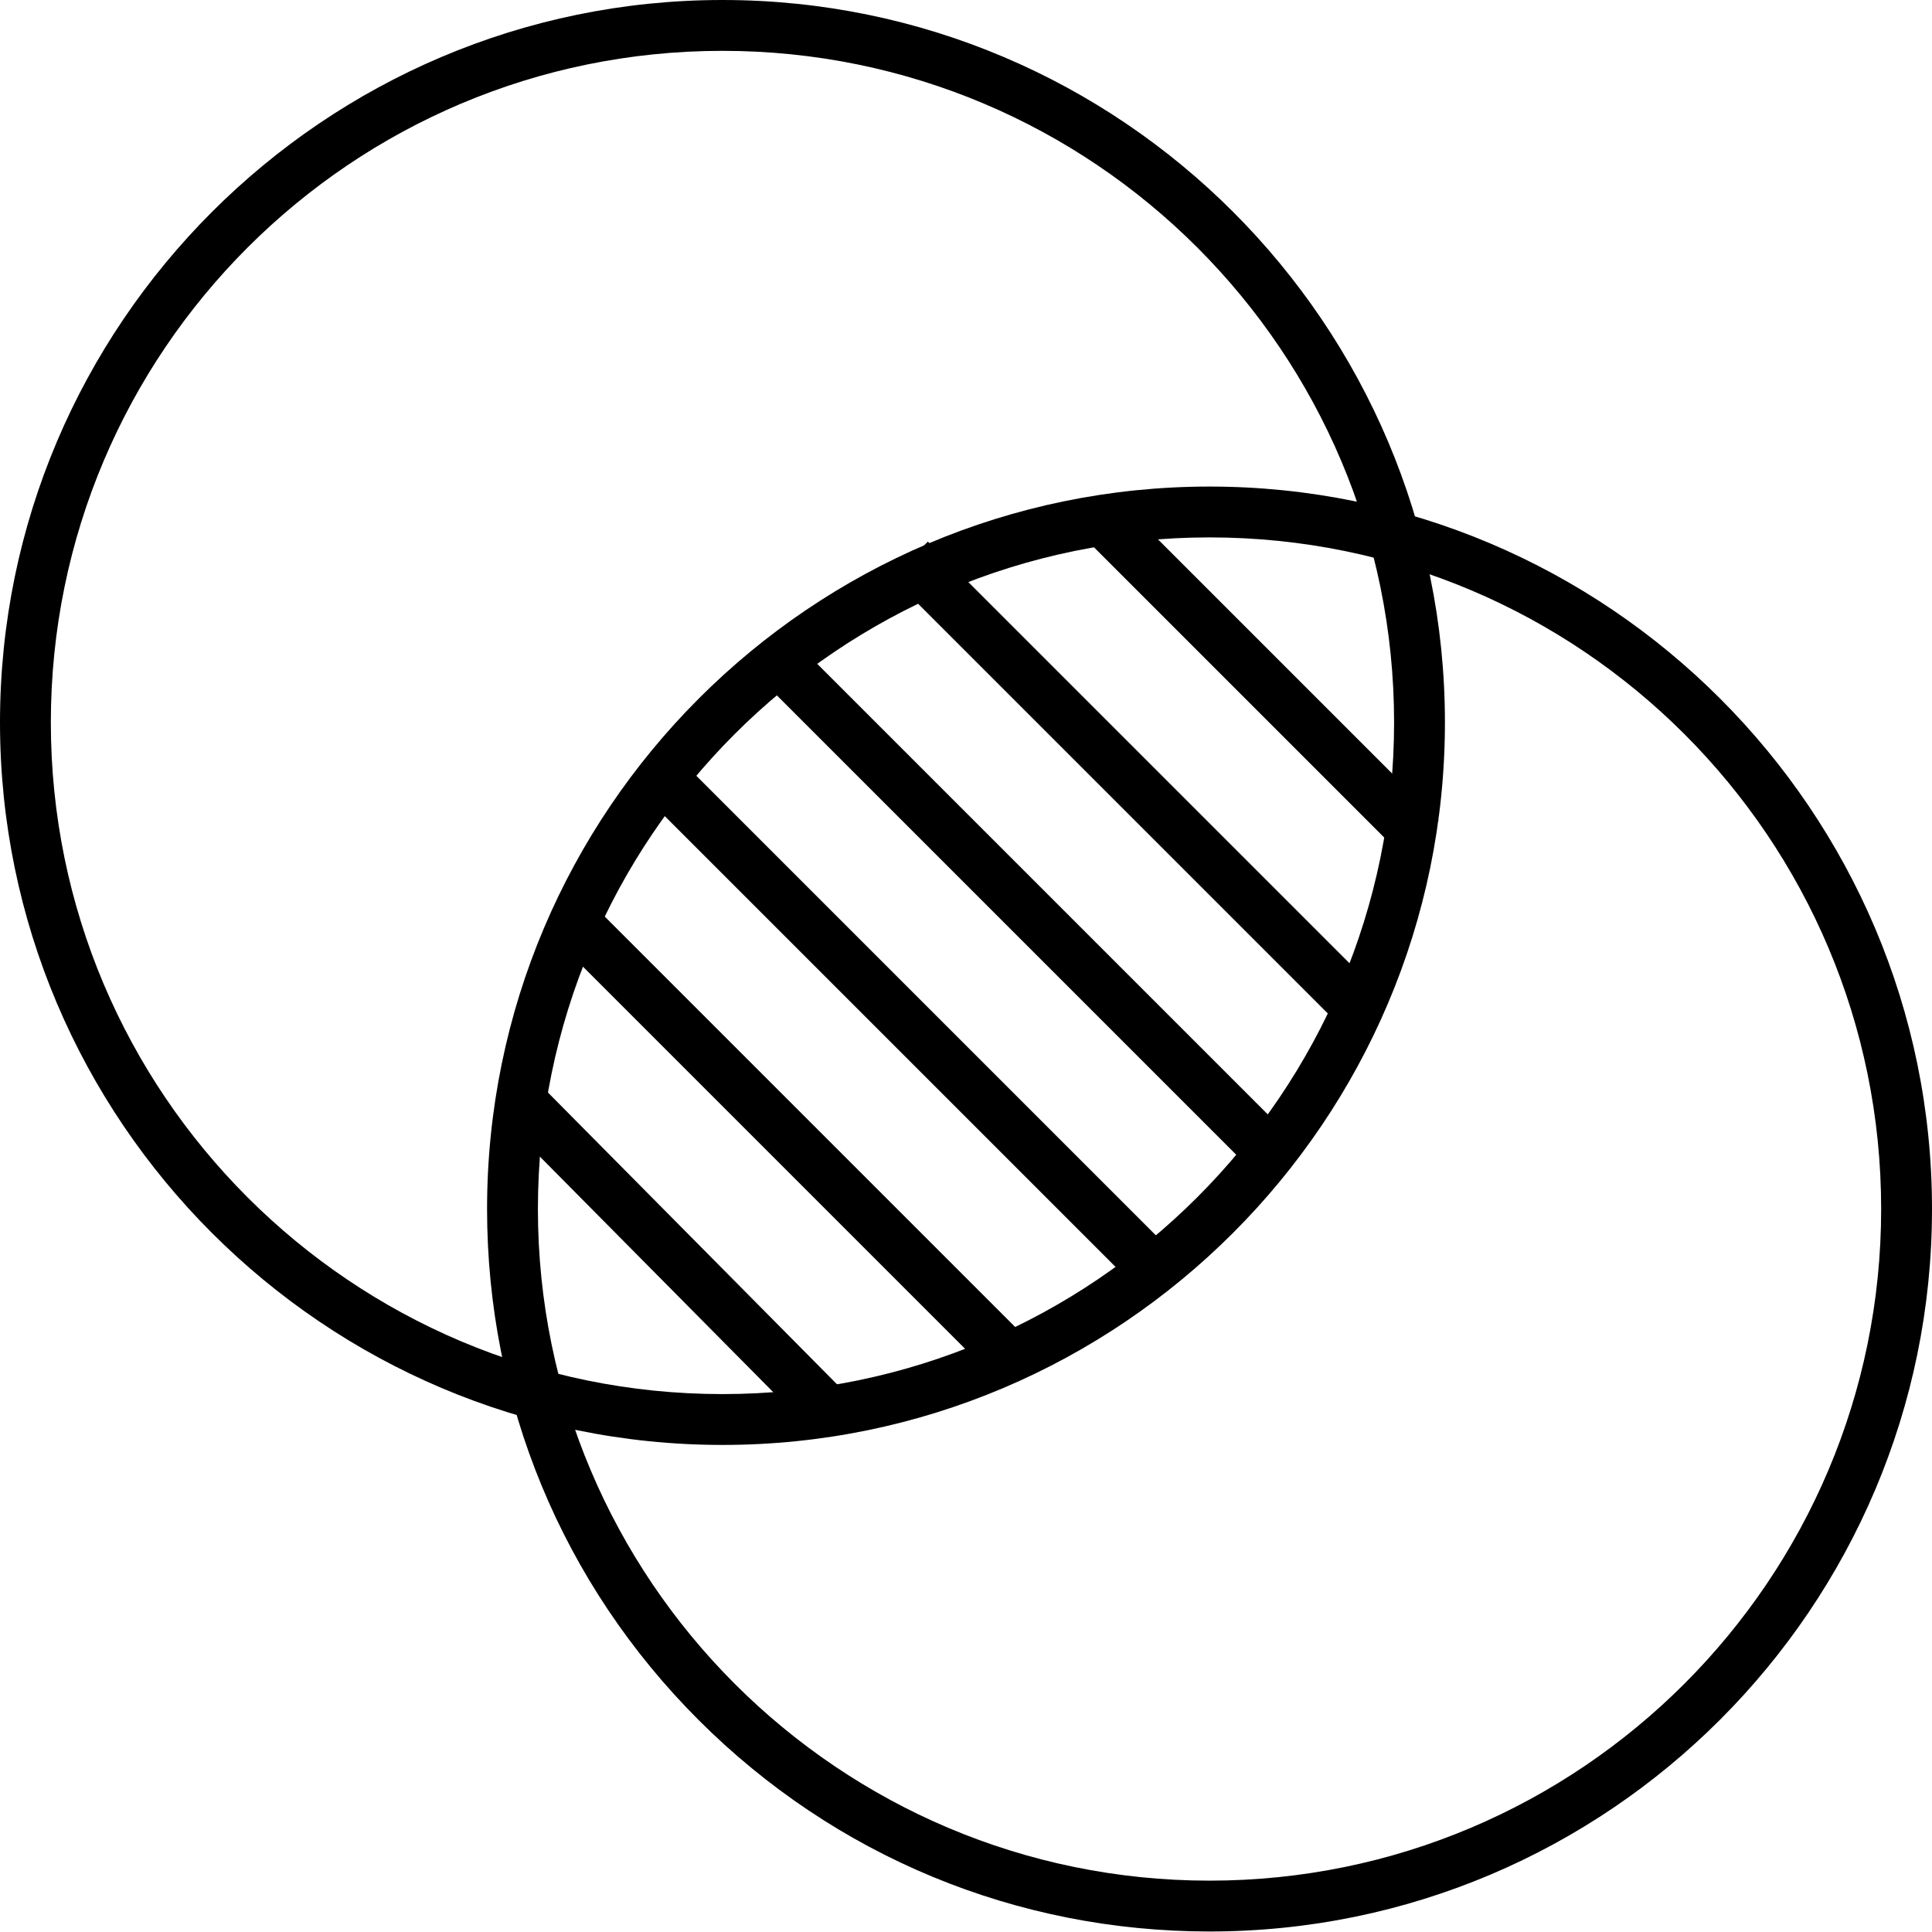 <svg id="uuid-fbf7da90-307e-4327-809c-b6d19e96b626" xmlns="http://www.w3.org/2000/svg" viewBox="0 0 38 38"><path d="m14.21,1c7.3,0,13.21,5.92,13.21,13.21s-5.92,13.21-13.21,13.21S1,21.51,1,14.21,6.92,1,14.21,1m0-1C6.38,0,0,6.38,0,14.21s6.38,14.21,14.21,14.21,14.21-6.38,14.21-14.21S22.05,0,14.21,0h0Z"/><path d="m23.79,10.57c7.3,0,13.21,5.92,13.21,13.21s-5.92,13.21-13.21,13.21-13.21-5.92-13.21-13.21c0-7.3,5.92-13.21,13.21-13.21m0-1c-7.84,0-14.21,6.38-14.21,14.21,0,3.8,1.48,7.37,4.16,10.05,2.68,2.68,6.25,4.16,10.05,4.16,7.84,0,14.21-6.38,14.21-14.21s-6.38-14.21-14.21-14.21h0Z"/><g><line x1="15.94" y1="27.41" x2="10.62" y2="22.04" style="fill:none; stroke:#000; stroke-linecap:square; stroke-miterlimit:10;"/><line x1="19.36" y1="26.2" x2="11.58" y2="18.42" style="fill:none; stroke:#000; stroke-linecap:square; stroke-miterlimit:10;"/><line x1="22.25" y1="24.52" x2="13.29" y2="15.56" style="fill:none; stroke:#000; stroke-linecap:square; stroke-miterlimit:10;"/><line x1="24.92" y1="22.61" x2="15.58" y2="13.27" style="fill:none; stroke:#000; stroke-linecap:square; stroke-miterlimit:10;"/><line x1="26.22" y1="19.33" x2="18.25" y2="11.36" style="fill:none; stroke:#000; stroke-linecap:square; stroke-miterlimit:10;"/><line x1="27.59" y1="16.13" x2="21.87" y2="10.41" style="fill:none; stroke:#000; stroke-linecap:square; stroke-miterlimit:10;"/></g></svg>